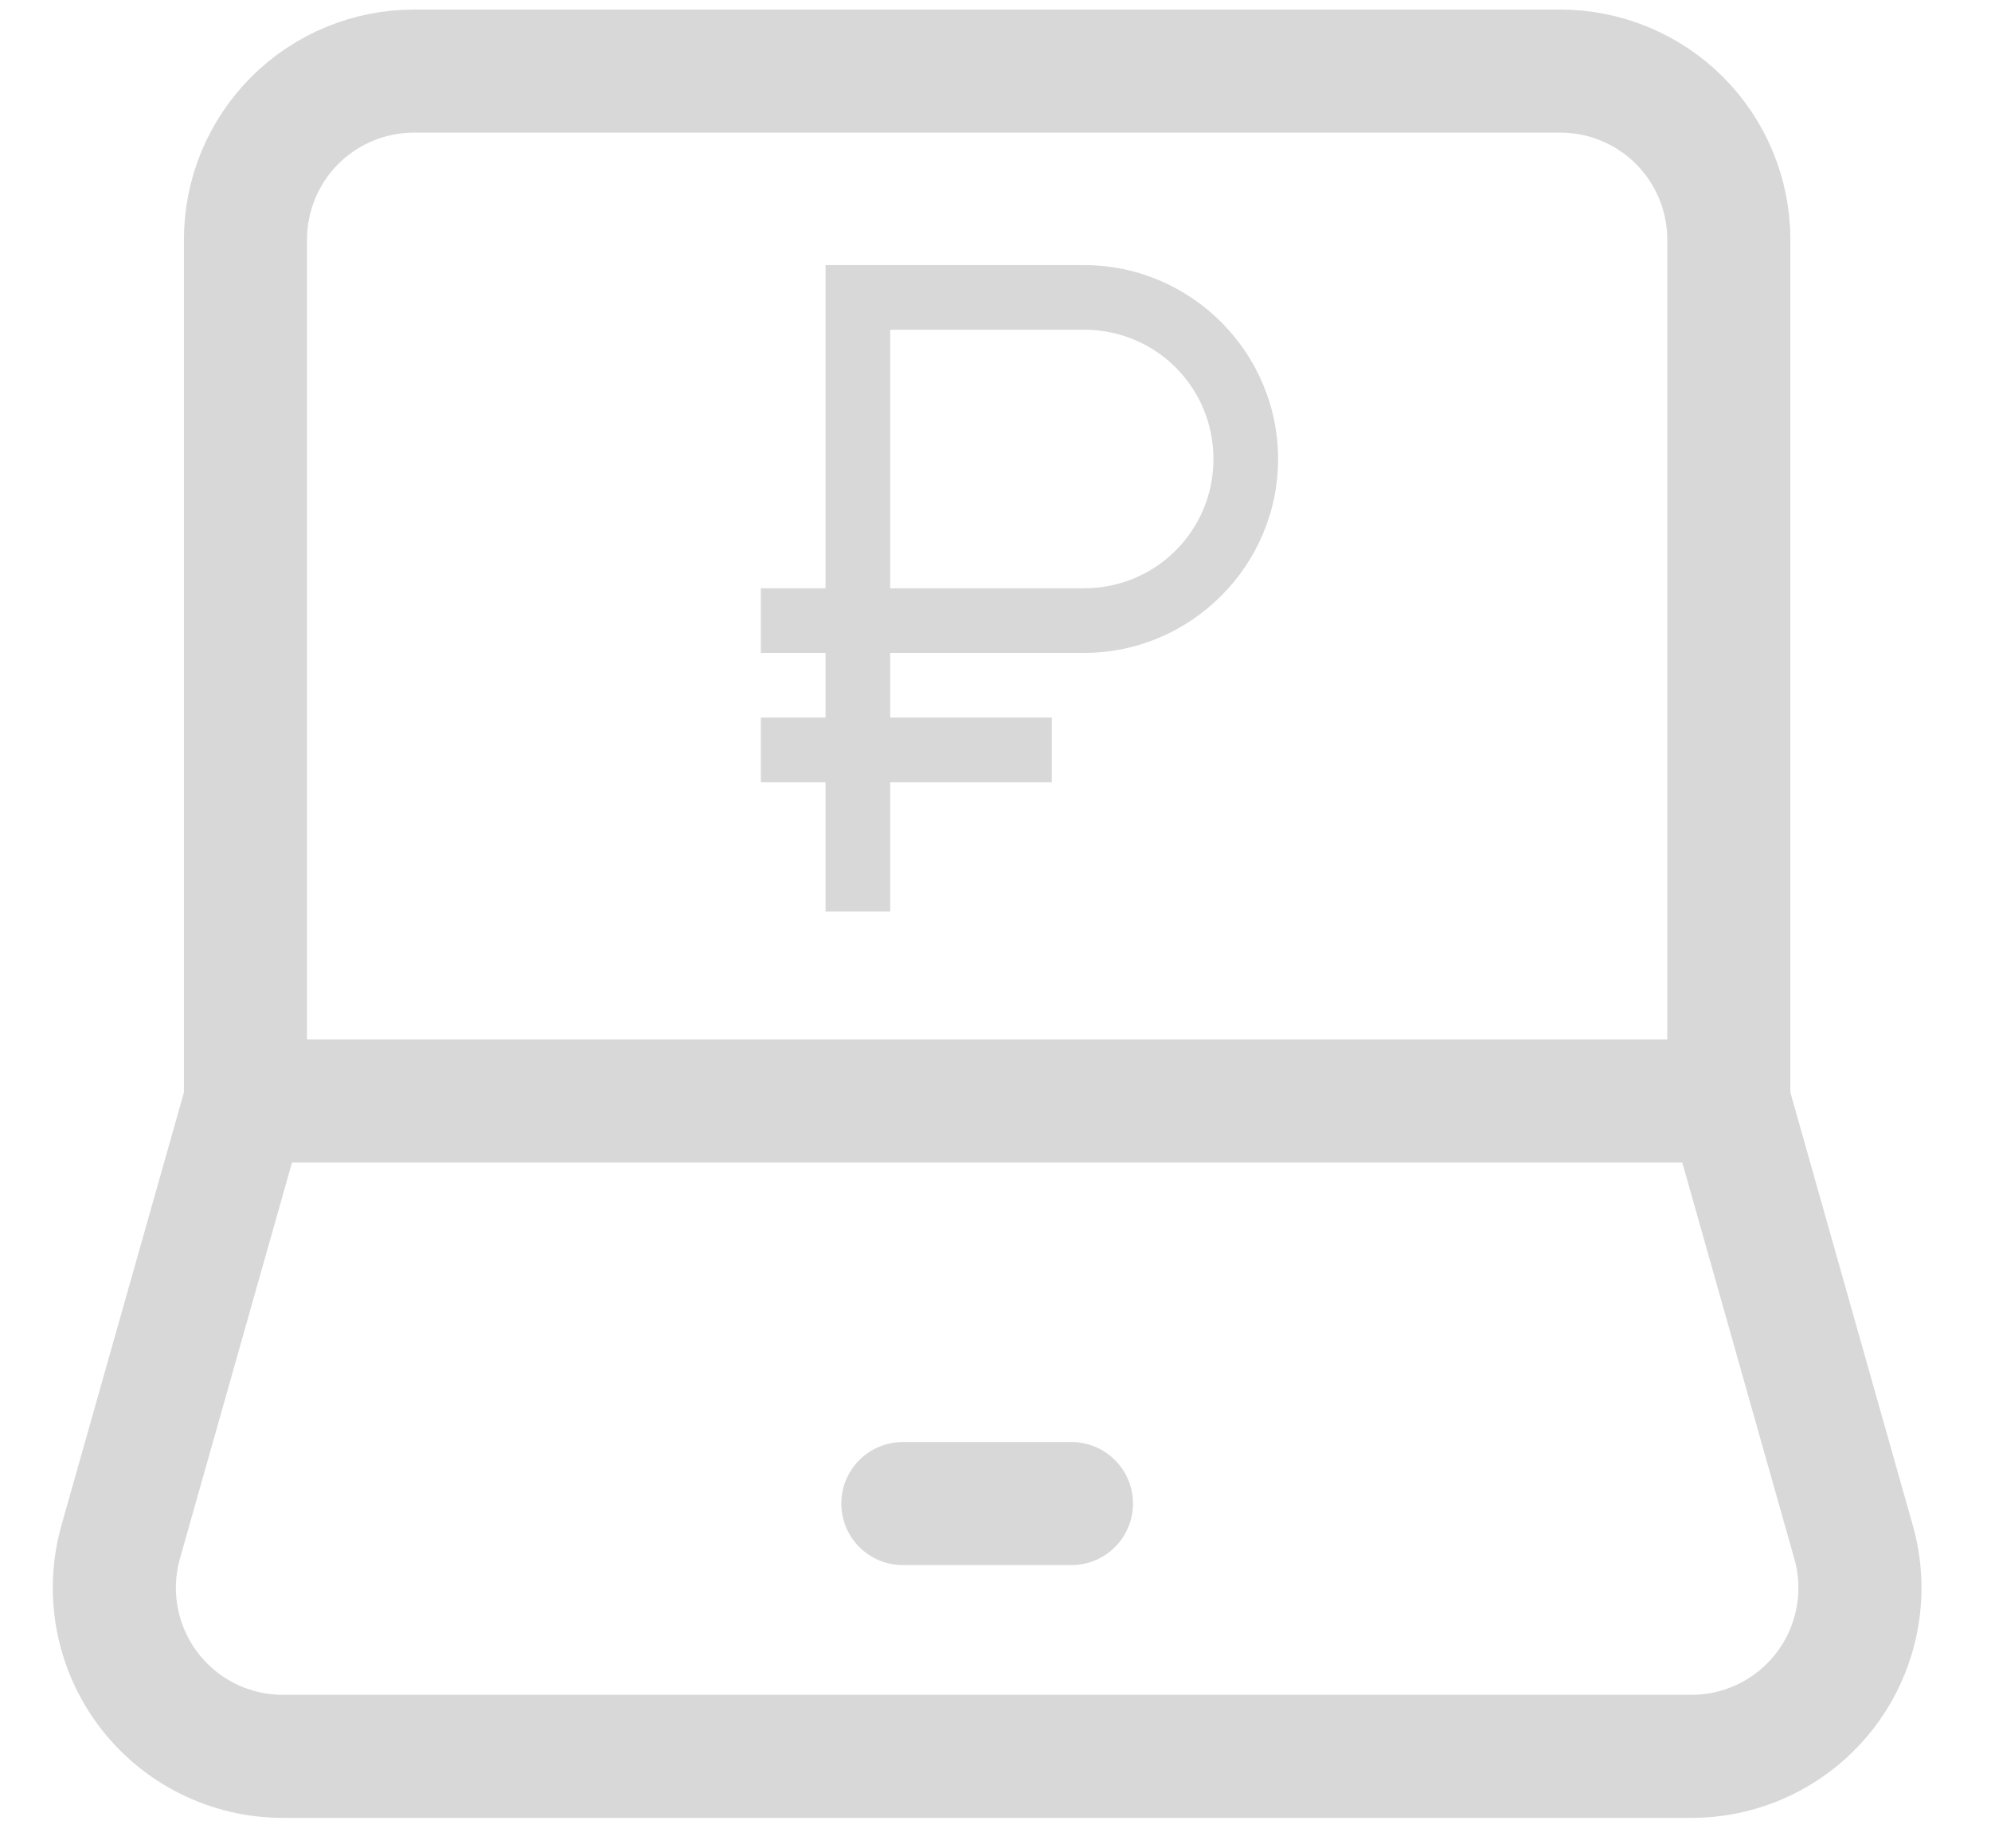 <svg width="28" height="26" viewBox="0 0 28 26" fill="none" xmlns="http://www.w3.org/2000/svg">
<path d="M11.61 3.729V8.275H10.7V9.184H11.61V10.094H10.7V11.003H11.61V12.821H12.519V11.003H14.792V10.094H12.519V9.184H15.246C16.747 9.184 17.974 7.957 17.974 6.457C17.974 4.956 16.747 3.729 15.246 3.729H11.61ZM12.519 4.638H15.246C16.255 4.638 17.065 5.448 17.065 6.457C17.065 7.465 16.255 8.275 15.246 8.275H12.519V4.638Z" fill="#D8D8D8"/>
<path d="M3.452 15.487V3.371C3.452 2.742 3.701 2.139 4.146 1.694C4.59 1.25 5.193 1 5.822 1H21.943C22.571 1 23.174 1.25 23.619 1.694C24.063 2.139 24.313 2.742 24.313 3.371V15.487M3.452 15.487H24.313M3.452 15.487L1.697 21.691C1.598 22.043 1.581 22.414 1.649 22.774C1.717 23.134 1.867 23.474 2.088 23.766C2.309 24.058 2.594 24.295 2.922 24.458C3.25 24.621 3.612 24.706 3.978 24.706H23.787C24.153 24.706 24.515 24.621 24.843 24.458C25.17 24.295 25.456 24.058 25.677 23.766C25.898 23.474 26.048 23.134 26.116 22.774C26.184 22.414 26.167 22.043 26.067 21.691L24.313 15.487" stroke="#D8D8D8" stroke-width="1.731"/>
<path d="M12.697 21.15H15.068" stroke="#D8D8D8" stroke-width="1.731" stroke-linecap="round" stroke-linejoin="round"/>
</svg>
